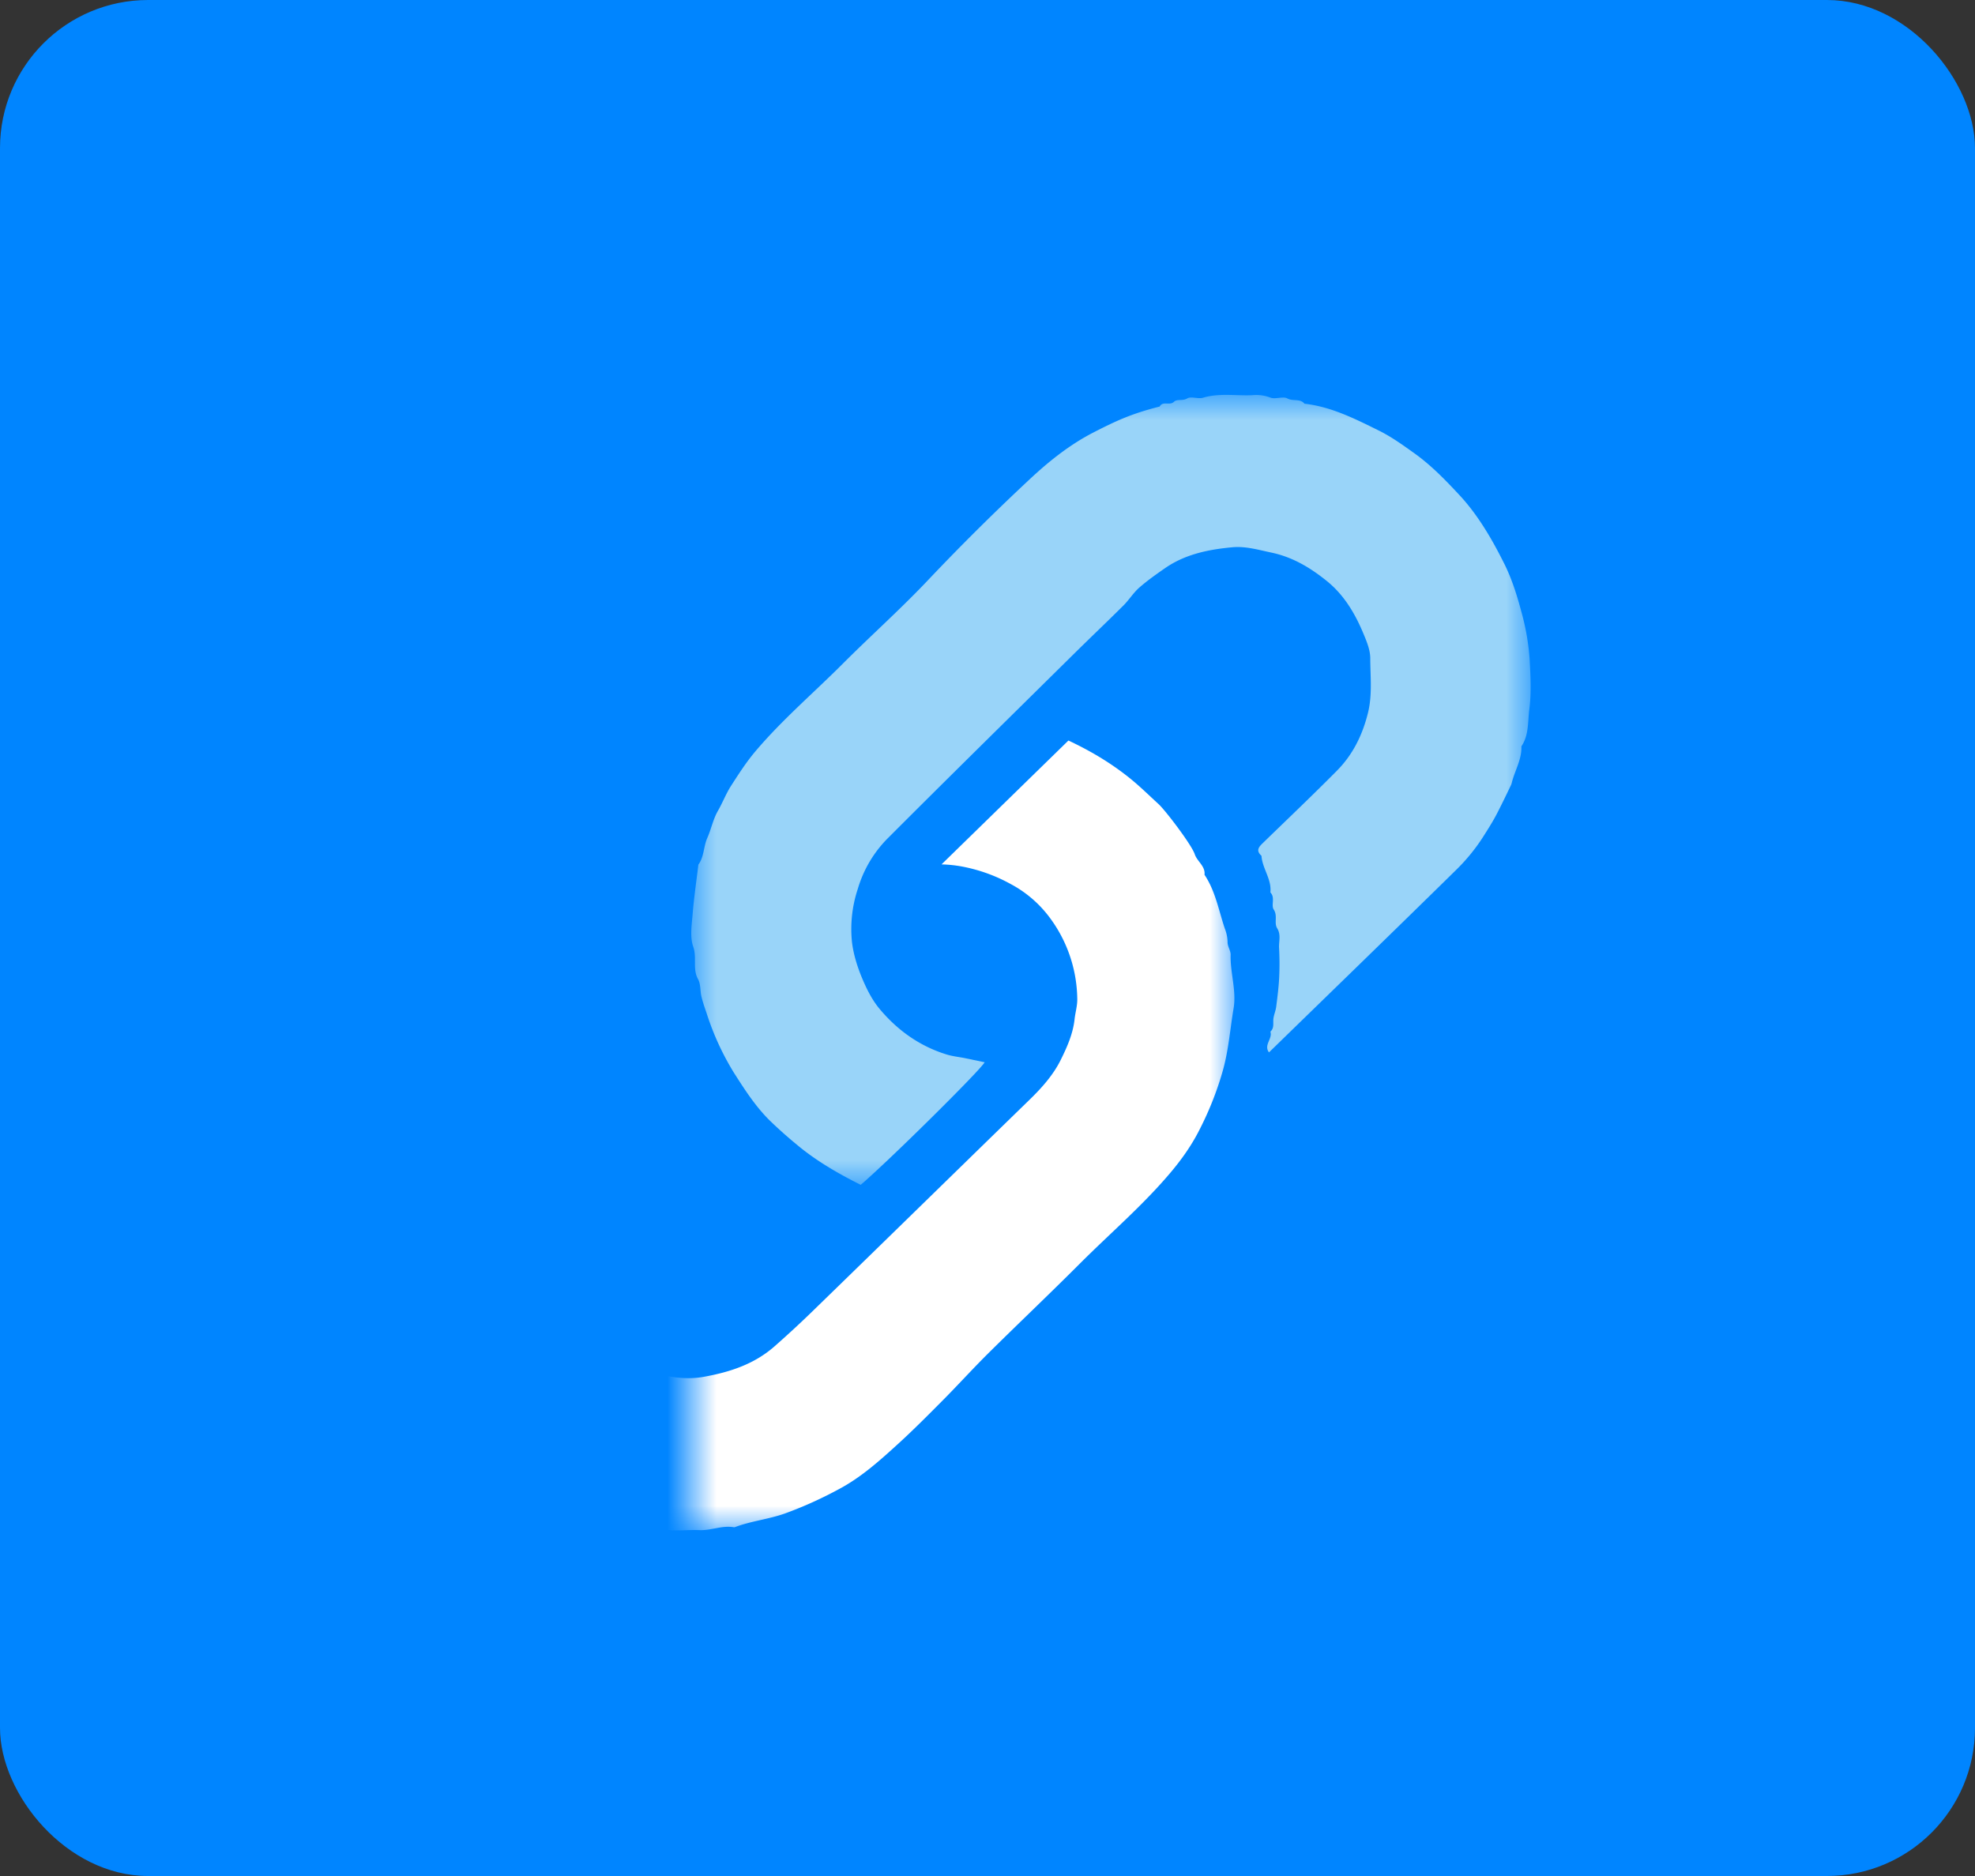 <svg width="40" height="38" xmlns="http://www.w3.org/2000/svg" xmlns:xlink="http://www.w3.org/1999/xlink"><rect width="100%" height="100%" fill="#333333" stroke="none"/><defs><path id="a" d="M0 0h17v16H0z"/><path id="c" d="M-6 6h17v17H-6z"/></defs><g fill="none" fill-rule="evenodd"><circle stroke="#FFF" stroke-width="3" cx="26" cy="19" r="9"/><circle stroke="#A5D3F5" stroke-width="3" cx="15" cy="19" r="9"/><rect fill="#0085FF" width="40" height="38" rx="3"/><g transform="translate(14 8)"><mask id="b" fill="#fff"><use xlink:href="#a"/></mask><path d="M5.942 13.518c-.11.186-1.958 2.011-2.51 2.482-.458-.23-.899-.483-1.295-.815a9.009 9.009 0 01-.539-.48c-.296-.29-.517-.636-.737-.981A5.47 5.47 0 01.31 12.52c-.038-.11-.077-.222-.104-.335-.028-.116-.012-.251-.068-.35-.116-.21-.02-.438-.098-.658-.07-.2-.03-.442-.012-.664.027-.334.077-.666.116-.999.118-.16.103-.364.18-.538.08-.18.116-.377.216-.552.095-.164.162-.344.264-.503.155-.241.309-.482.496-.703.543-.642 1.185-1.188 1.777-1.782.576-.576 1.187-1.12 1.745-1.713a46.975 46.975 0 011.995-1.98c.402-.379.834-.73 1.338-.988.481-.247.788-.383 1.332-.52.063-.12.203-.012.29-.097.063-.061.175-.011.269-.068.079-.047.22.016.32-.014.329-.098.662-.037.992-.051a.805.805 0 01.367.047c.101.043.259-.031.349.019.113.063.258-.005.345.106.545.062 1.023.306 1.5.541.258.127.494.297.73.466.335.24.619.533.896.83.208.221.389.47.551.732.14.225.263.458.38.692.147.3.247.618.333.941a4.8 4.8 0 01.171.976c.018.338.037.682-.007 1.016-.032.249-.006.52-.16.747.01.254-.123.473-.187.709-.007.026-.012.053-.024.077-.09.187-.18.374-.275.559-.09.177-.2.347-.306.514a3.825 3.825 0 01-.54.654c-1.254 1.232-2.517 2.456-3.78 3.686-.113-.149.077-.277.028-.42.084-.074.05-.174.062-.265.01-.08.046-.158.056-.239.025-.194.05-.39.06-.586a5.91 5.91 0 00-.002-.61c-.006-.13.042-.264-.037-.392-.07-.112.014-.251-.07-.38-.06-.09.035-.244-.069-.348.03-.268-.164-.484-.18-.742-.133-.119-.035-.197.05-.28.494-.48.993-.954 1.476-1.442.325-.327.519-.725.63-1.17.092-.37.048-.741.047-1.11 0-.166-.071-.337-.137-.495-.168-.405-.391-.784-.739-1.066-.33-.267-.69-.487-1.127-.579-.262-.055-.517-.132-.788-.108-.488.045-.962.142-1.37.427-.179.124-.357.25-.519.392-.12.107-.207.249-.32.362-.335.333-.677.658-1.012.989C6.48 6.5 5.215 7.743 3.964 8.996a2.422 2.422 0 00-.591 1.01 2.576 2.576 0 00-.117 1.084c.03.24.104.48.196.704.093.224.204.452.359.638.36.432.81.758 1.363.928.124.038.257.05.385.077l.383.08" fill="#99D4F9" mask="url(#b)"/><mask id="d" fill="#fff"><use xlink:href="#c"/></mask><path d="M-.685 9.604c.004.068.014.115.006.159-.007.033-.05.06-.055.093-.025.137-.035.277-.064.413-.038.18-.038.366-.103.541-.019.052-.014.113-.014.17-.001.32-.02.643.006.962.018.208.025.423.104.627.04.101-.024.228.069.322-.005.284.138.526.229.783.012.035.009.075.014.121-.518.506-1.043 1.01-1.558 1.524-.245.244-.449.52-.542.86-.021.076-.109.142-.111.215-.007.208-.095.405-.07.618.018.144.008.291.003.437-.01.274.073.529.183.773.152.339.334.661.622.916a3.11 3.11 0 001.132.645c.355.113.727.17 1.086.106.522-.094 1.023-.253 1.441-.623.255-.225.505-.455.748-.691 1.477-1.435 2.947-2.875 4.422-4.31.246-.24.475-.5.622-.8.127-.256.247-.526.279-.823.015-.137.058-.272.054-.414a2.81 2.81 0 00-.557-1.64 2.37 2.37 0 00-.782-.676 3.296 3.296 0 00-.96-.353 2.633 2.633 0 00-.45-.05L7.639 7c.433.203.855.45 1.243.763.205.165.389.348.582.524.138.126.671.826.733 1.015.05.15.218.241.198.417.222.332.287.721.411 1.089a.78.78 0 01.056.267c-.003.1.065.178.062.267-.01.364.121.722.06 1.084-.071.418-.1.838-.216 1.253-.124.44-.292.856-.502 1.258-.15.286-.337.55-.547.8-.56.668-1.226 1.236-1.842 1.852-.612.613-1.241 1.209-1.857 1.819-.31.307-.604.632-.912.943-.305.307-.61.615-.931.907-.364.332-.738.666-1.174.899a8.101 8.101 0 01-1.103.499c-.335.119-.688.153-1.017.278a.06.06 0 01-.03 0c-.236-.037-.458.071-.693.06-.229-.01-.462.024-.686-.008-.253-.037-.51-.049-.759-.112a15.58 15.58 0 01-.696-.192 5.5 5.5 0 01-1.006-.446 6.784 6.784 0 01-.682-.438c-.307-.215-.562-.483-.816-.749a5.633 5.633 0 01-.675-.892c-.092-.146-.157-.307-.243-.456-.241-.424-.356-.889-.48-1.353-.154-.572-.108-1.153-.117-1.733.1-.249.025-.536.18-.773.15-.644.272-.963.598-1.538.123-.217.27-.419.416-.62.176-.245.4-.447.614-.657l3.507-3.423" fill="#FFF" mask="url(#d)"/></g></g></svg>
